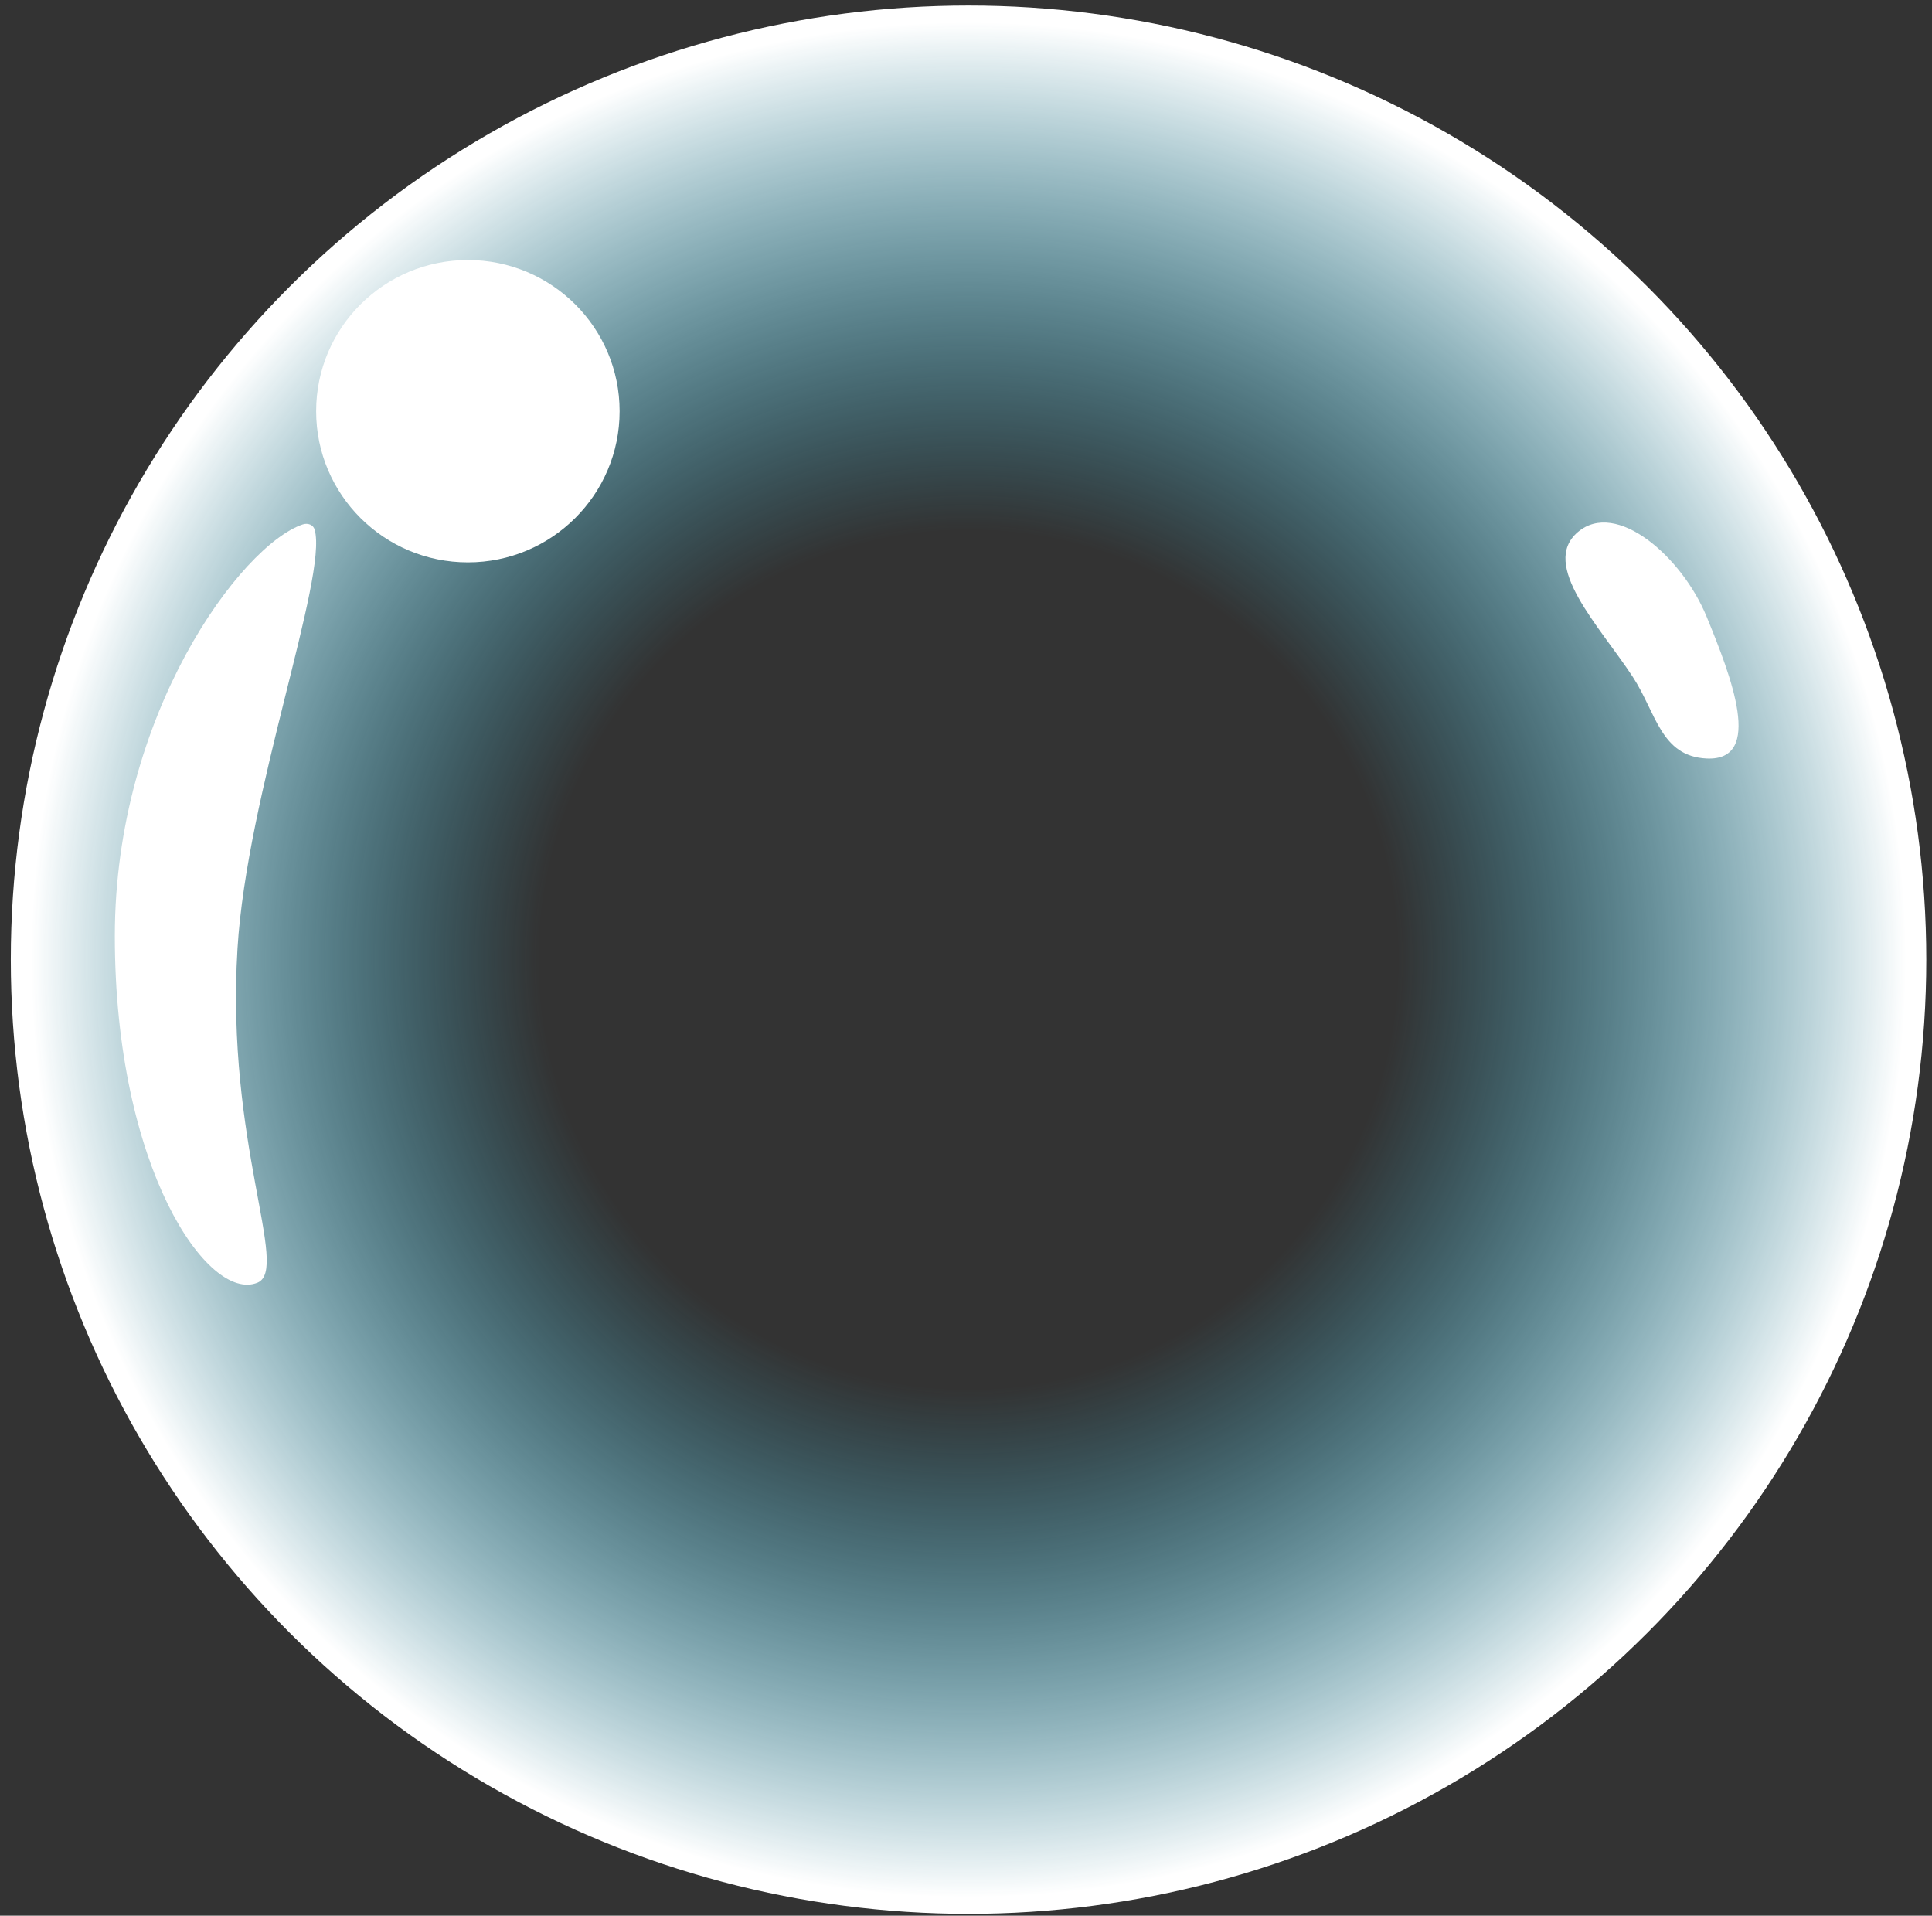 <svg width="117" height="116" viewBox="0 0 117 116" fill="none" xmlns="http://www.w3.org/2000/svg">
<rect x="0" y="0" width="117" height="116" fill="#333333" stroke="none"/>
<ellipse cx="58.654" cy="58.112" rx="58" ry="57.778" fill="url(#paint0_radial_726_88806)"/>
<path d="M95.552 32.218C93.229 34.2 96.865 37.914 98.872 40.974C100.301 43.154 100.565 45.797 103.351 45.929C106.833 46.094 104.843 40.974 103.351 37.339C101.858 33.704 97.876 30.235 95.552 32.218Z" fill="white"/>
<path d="M6.953 56.675C6.953 70.728 12.613 78.906 15.595 77.669C17.557 76.855 13.665 69.209 14.383 57.43C14.952 48.08 19.858 34.931 19.056 32.074C18.97 31.767 18.635 31.654 18.332 31.755C14.617 33.001 6.953 43.234 6.953 56.675Z" fill="white"/>
<ellipse cx="28.334" cy="24.899" rx="9.189" ry="9.154" fill="white"/>
<defs>
<radialGradient id="paint0_radial_726_88806" cx="0" cy="0" r="1" gradientUnits="userSpaceOnUse" gradientTransform="translate(58.654 58.112) rotate(90) scale(57.778 58)">
<stop offset="0.449" stop-color="#37D7FF" stop-opacity="0"/>
<stop offset="0.981" stop-color="white"/>
</radialGradient>
</defs>
</svg>
